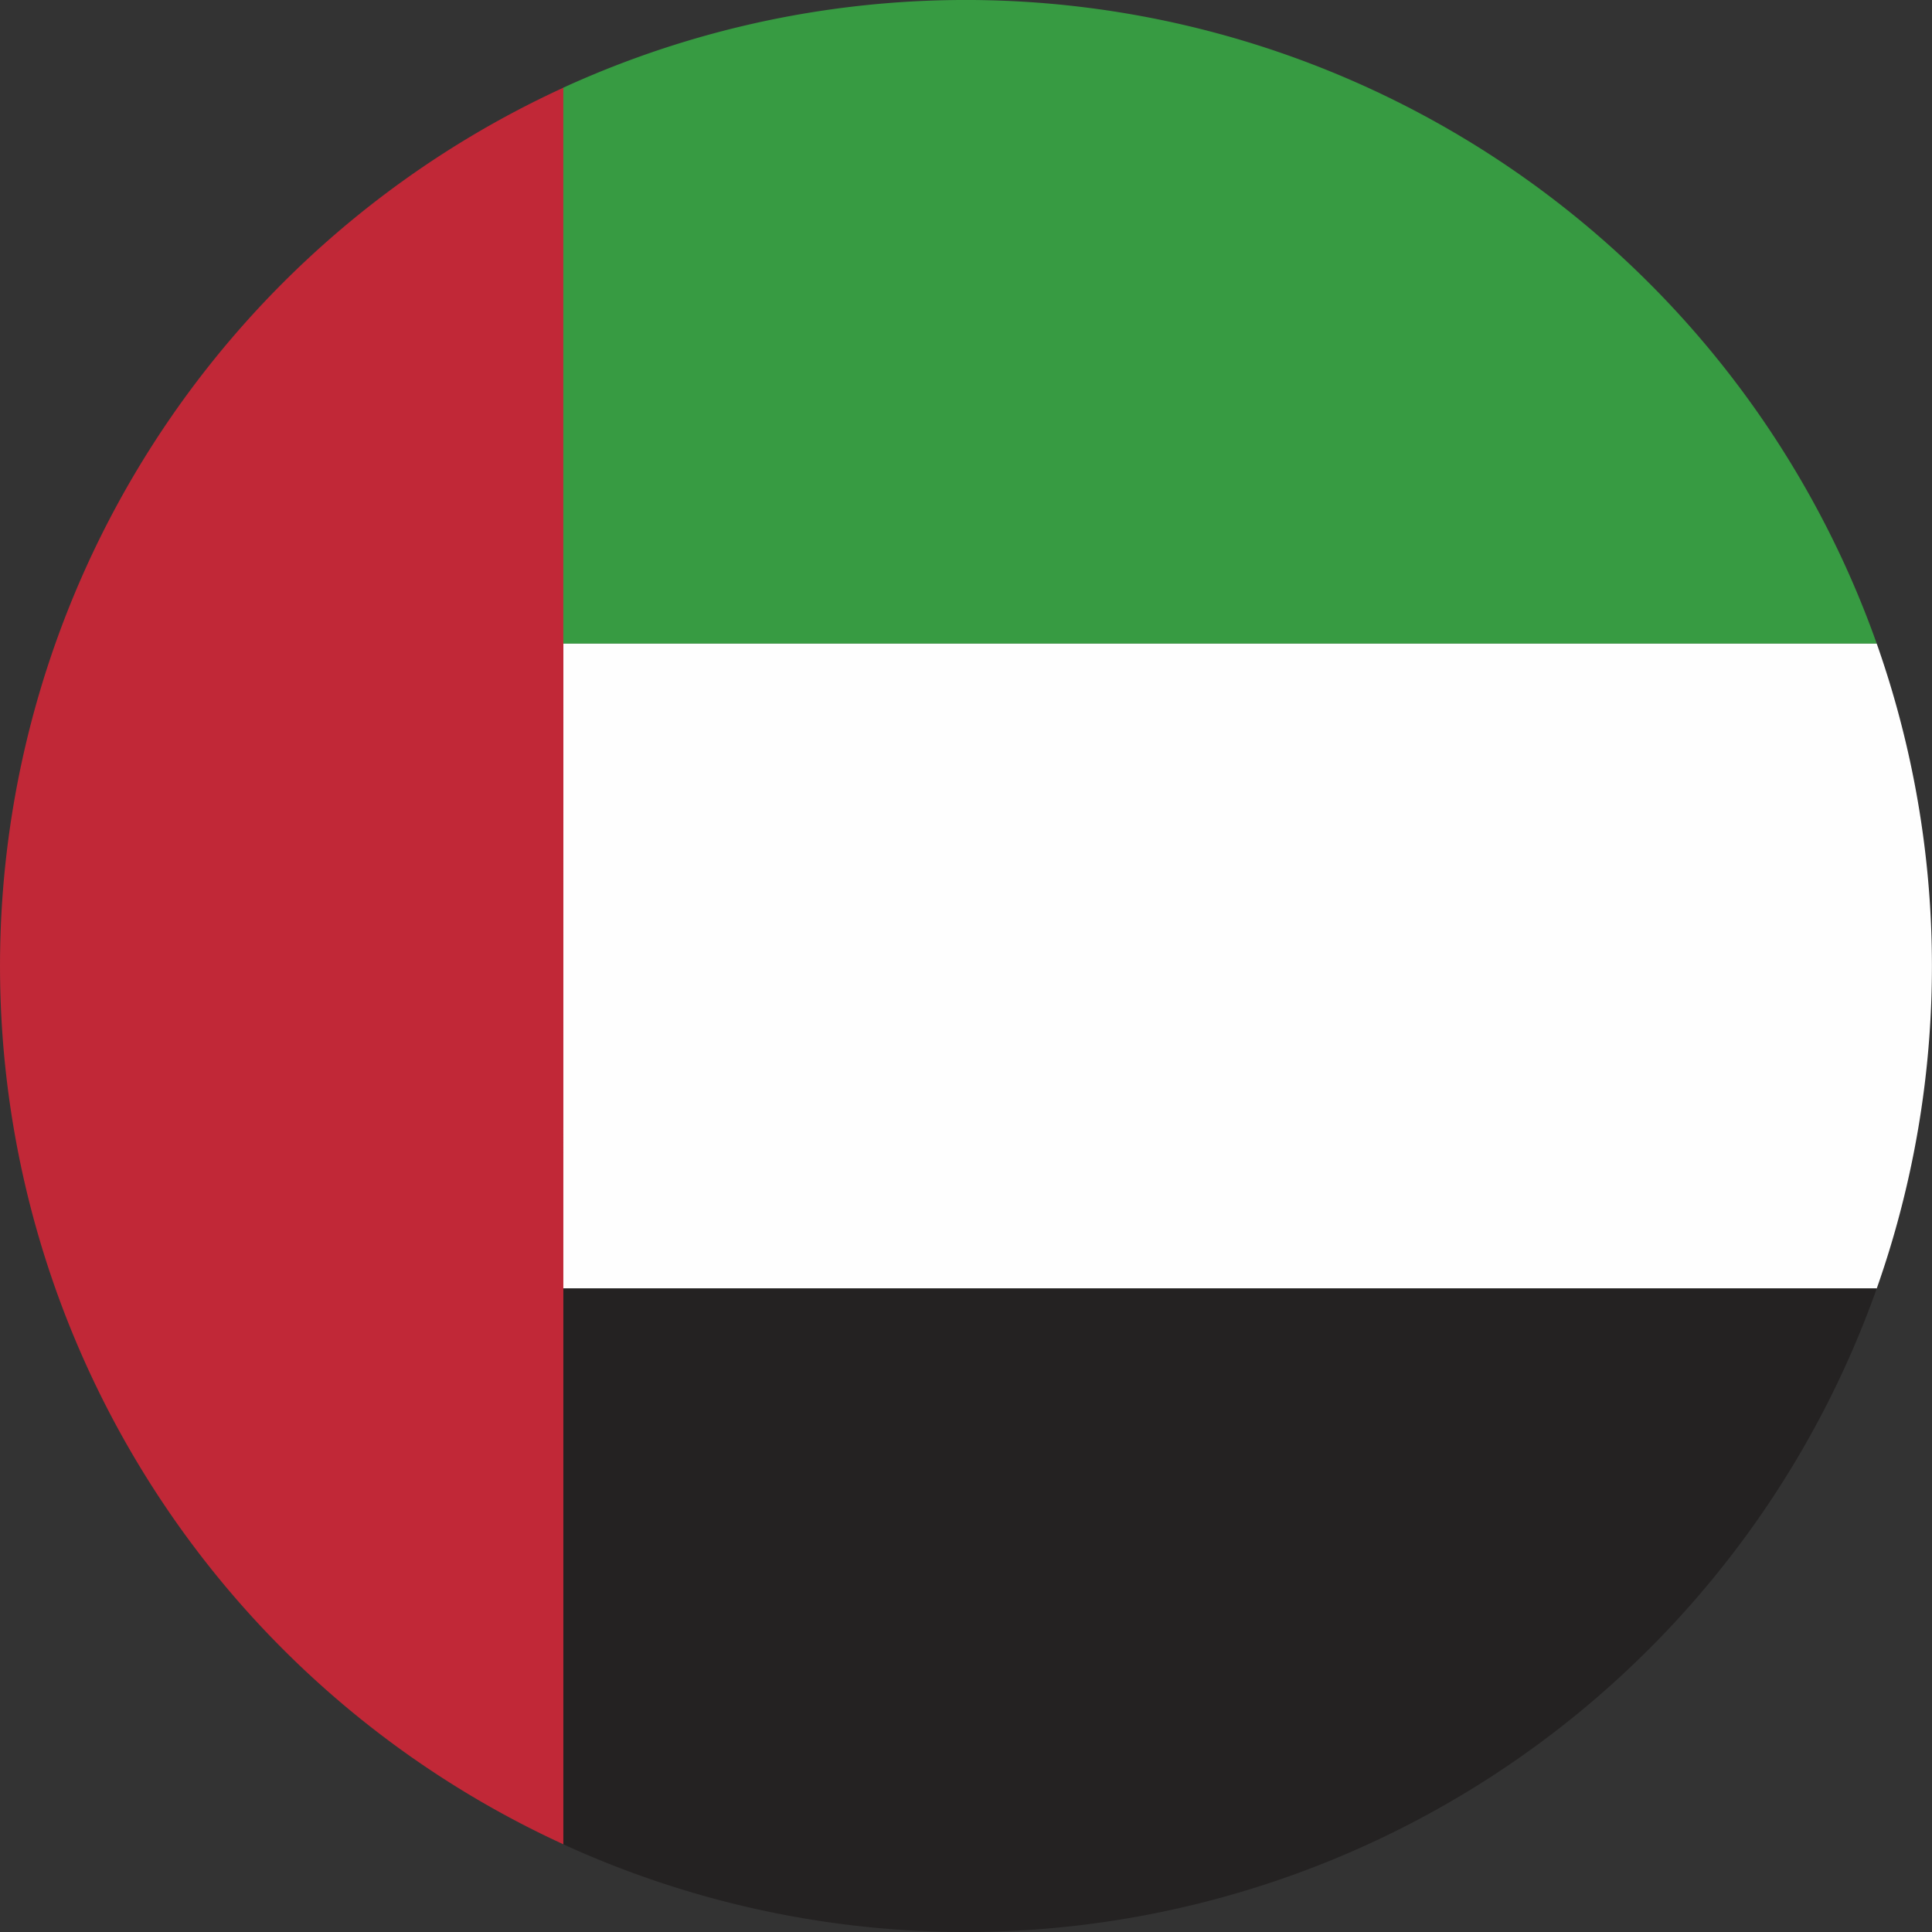 <svg xmlns="http://www.w3.org/2000/svg" width="101.466" height="101.466" viewBox="0 0 101.466 101.466">
  <rect x="0" y="0" width="101.466" height="101.466" fill="#333333" stroke="none"/>
  <g id="Group_5341" data-name="Group 5341" transform="translate(0)">
    <path id="Path_92" data-name="Path 92" d="M2937.555,1316.609v-92.255a50.75,50.75,0,0,0,0,92.255Z" transform="translate(-2907.966 -1219.749)" fill="#c12837"/>
    <path id="Path_93" data-name="Path 93" d="M3038,1248.655h-68.98v-29.2a50.771,50.771,0,0,1,68.98,29.2Z" transform="translate(-2939.436 -1214.851)" fill="#379b42"/>
    <path id="Path_94" data-name="Path 94" d="M2969.024,1284.607H3038a50.912,50.912,0,0,1,0,33.865h-68.978Z" transform="translate(-2939.436 -1250.803)" fill="#fefefe"/>
    <path id="Path_95" data-name="Path 95" d="M3038,1354.489h-68.978v29.192A50.77,50.77,0,0,0,3038,1354.489Z" transform="translate(-2939.436 -1286.82)" fill="#242222"/>
  </g>
</svg>
